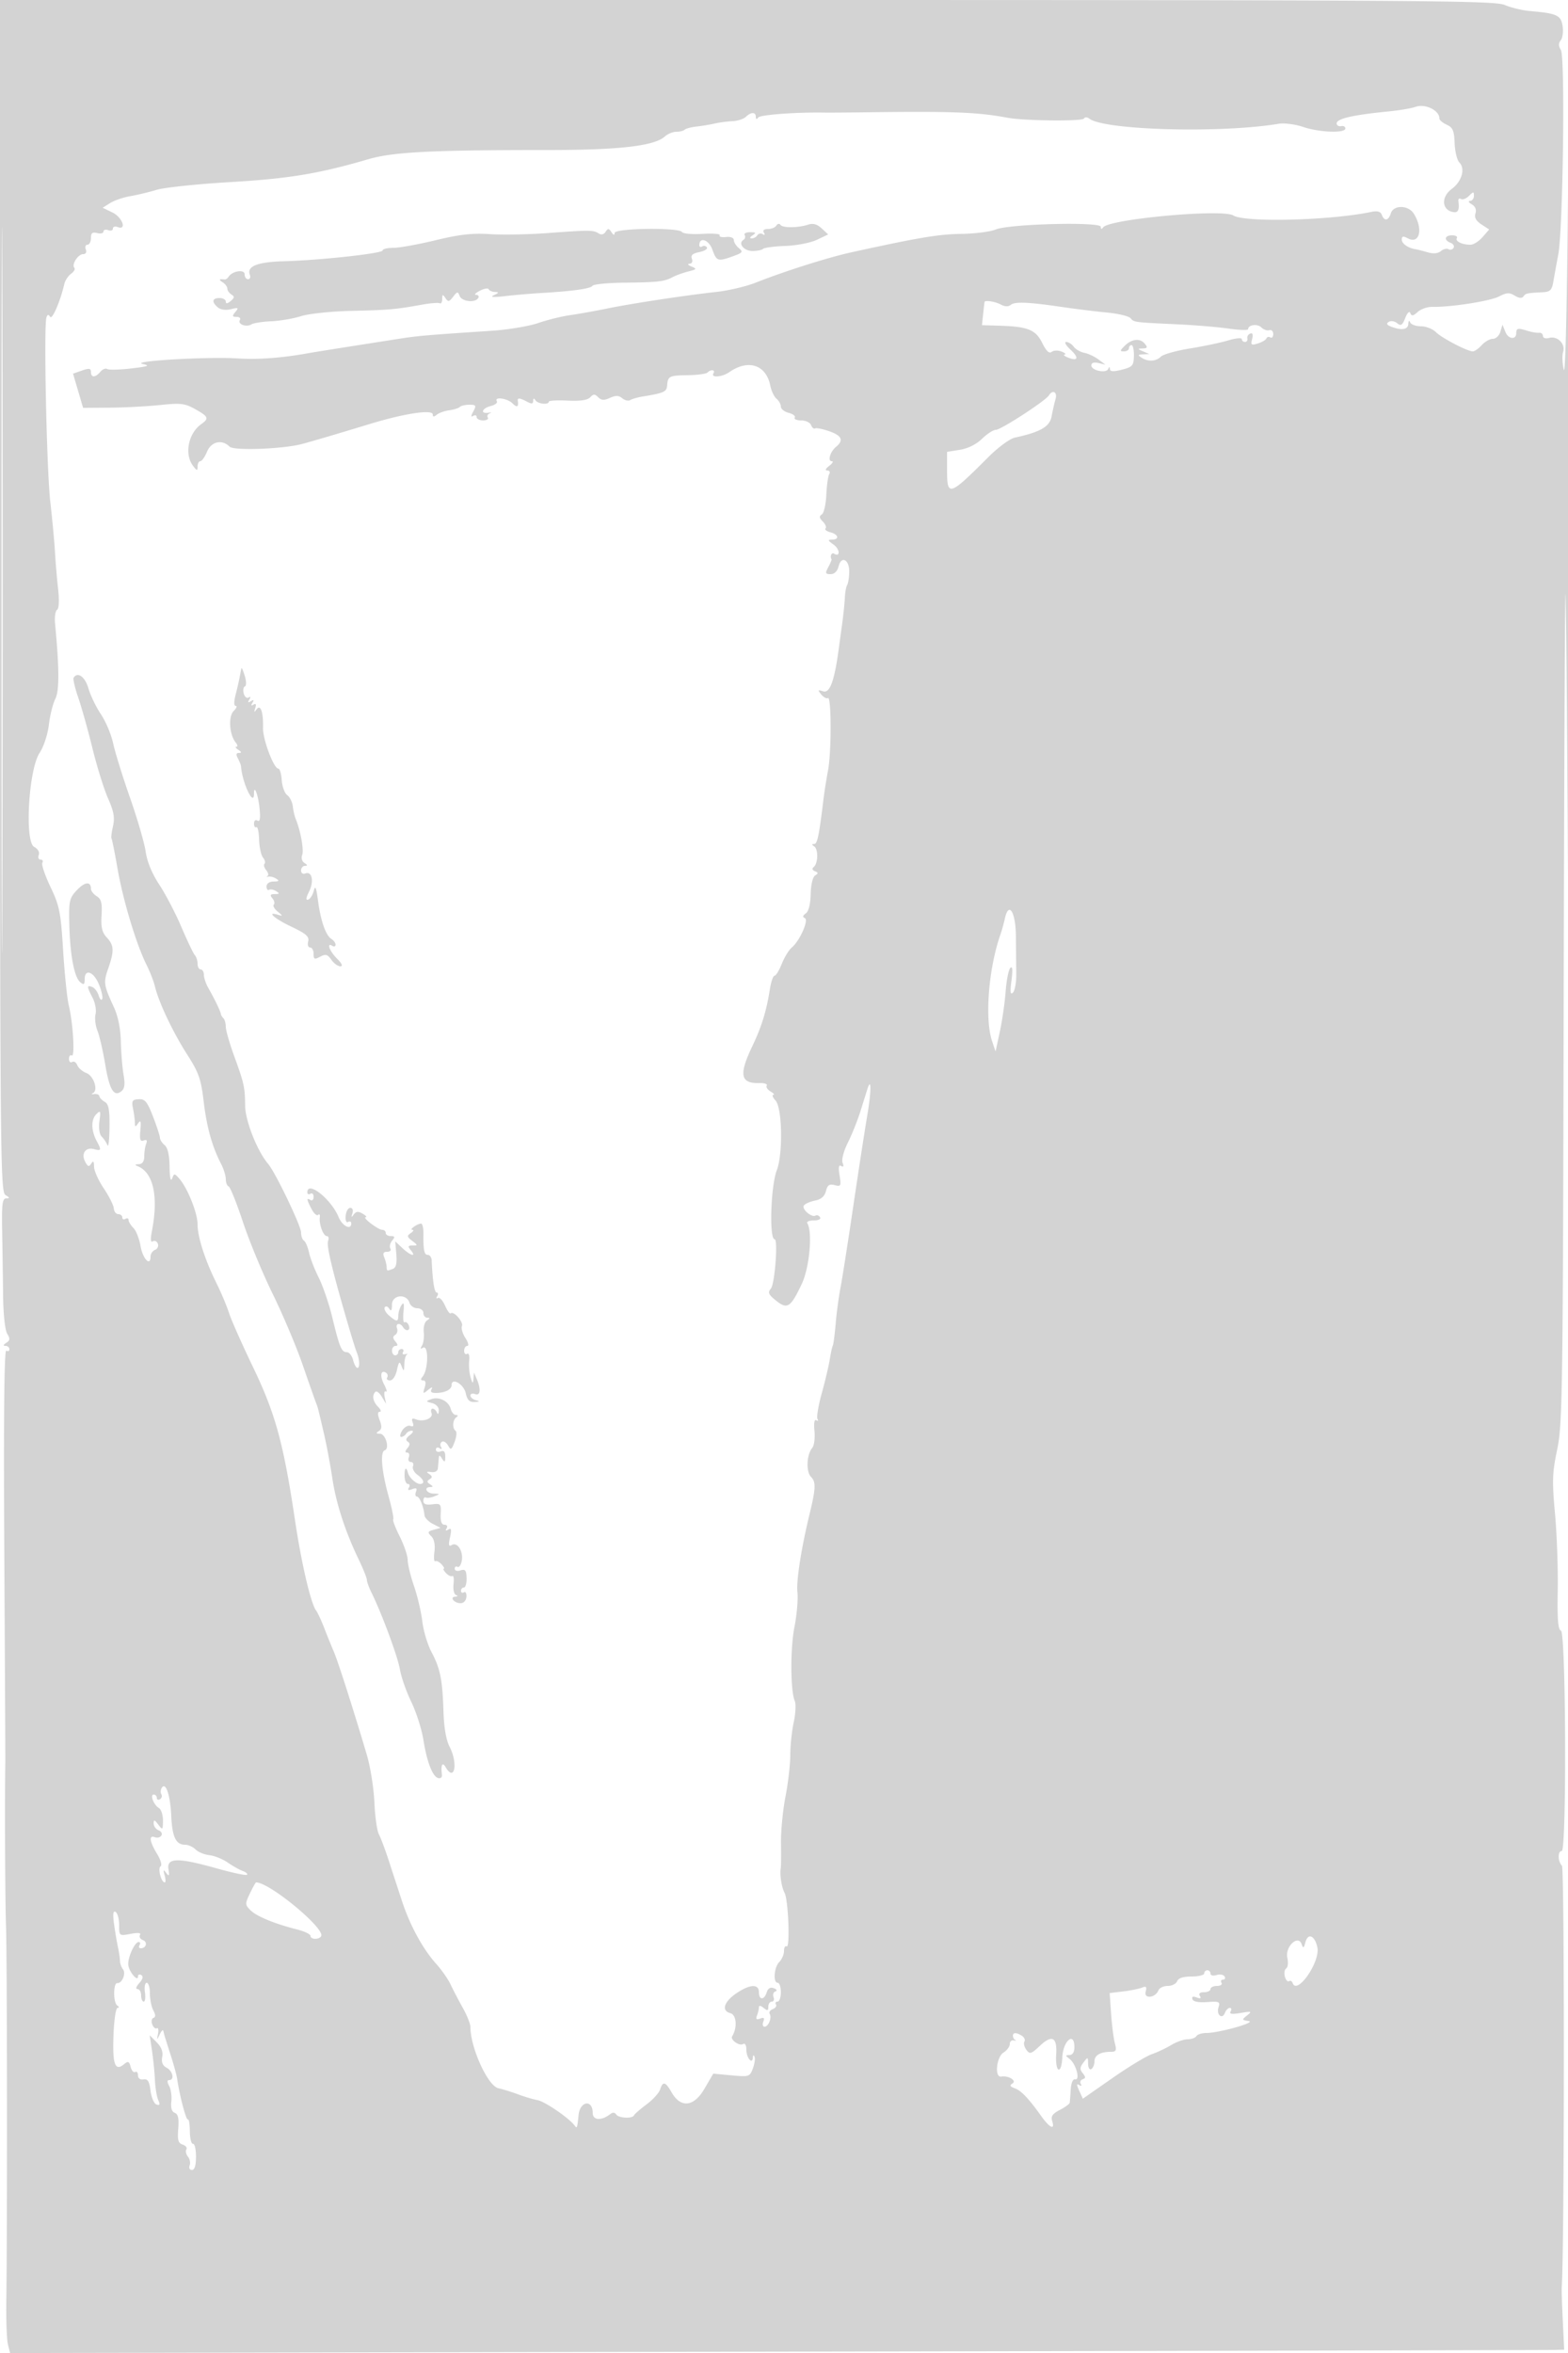 <svg xmlns="http://www.w3.org/2000/svg" width="500" height="750"><path d="M.005 189.956c.014 179.428.112 190.012 1.755 190.97 1.373.8 1.424 1.02.24 1.043-1.246.026-1.468 1.765-1.314 10.281.103 5.637.239 14.907.303 20.598.068 6.088.609 11.143 1.314 12.28.966 1.56.908 2.117-.303 2.887-.997.634-1.081.96-.25.97.688.008 1.25.492 1.25 1.074 0 .582-.448.782-.997.443-.659-.408-.873 21.298-.633 64.191.2 35.644.348 65.707.33 66.807-.205 12.599-.072 44.28.22 52.5.358 10.091.427 96.749.094 119.534-.088 6.069.147 12.259.522 13.755l.683 2.721 244.141-.449c134.277-.246 245.779-.487 247.781-.536l3.642-.087-.444-9.219c-.244-5.07-.395-9.894-.335-10.719.847-11.654.909-133.487.068-134.328C496.72 593.32 496.668 590 498 590c1.598 0 1.35-69.717-.25-70.25-.927-.309-1.192-3.624-1.024-12.833.124-6.83-.266-17.817-.868-24.417-.957-10.496-.869-13.065.699-20.5 1.663-7.883 1.812-17.901 2.051-138 .141-71.225.397-131.75.567-134.5.17-2.75.542 37.75.825 90 .358 65.925.516 37.614.519-92.5.002-103.125-.226-160.05-.507-126.5-.308 36.65-.849 59.538-1.357 57.337-.465-2.015-.562-4.555-.216-5.645.813-2.56-1.769-5.18-4.421-4.486-1.168.305-2.018.038-2.018-.633 0-.638-.562-1.092-1.25-1.008-.687.083-2.375-.204-3.75-.639-2.955-.934-3.5-.818-3.5.741 0 2.229-2.508 1.987-3.45-.333l-.948-2.334-.668 2.25c-.367 1.238-1.445 2.25-2.396 2.25-.95 0-2.543.9-3.538 2-.995 1.1-2.273 2-2.839 2-1.761 0-9.914-4.253-11.834-6.173-1.005-1.005-3.139-1.827-4.744-1.827-1.604 0-3.143-.562-3.421-1.25-.301-.747-.536-.545-.583.5-.083 1.834-2.179 2.158-5.513.852-1.382-.541-1.584-.973-.706-1.516.675-.417 1.875-.221 2.667.437 1.176.976 1.648.671 2.576-1.664.679-1.711 1.33-2.333 1.62-1.548.376 1.018.901.934 2.348-.375 1.024-.927 3.115-1.658 4.646-1.624 5.84.13 18.397-1.82 21.262-3.301 2.464-1.274 3.351-1.324 5.036-.279 1.33.824 2.298.918 2.766.268.732-1.019 1.042-1.087 6.11-1.35 2.438-.127 2.976-.658 3.439-3.4a549.535 549.535 0 011.569-8.631c1.518-7.996 2.22-62.955.833-65.176-.793-1.271-.805-2.162-.039-3.112.59-.732.853-2.768.585-4.525-.529-3.459-1.809-4.048-10.398-4.783-2.409-.206-6.053-1.083-8.098-1.949C476.434.157 452.367 0 238.027 0H-.01l.015 189.956M.49 188c0 103.125.117 145.313.26 93.75.143-51.562.143-135.937 0-187.5C.607 42.688.49 84.875.49 188M451.318 34.074c-1.2.446-5.025 1.093-8.5 1.438-11.92 1.181-16.902 2.38-16.579 3.988.111.55.778.868 1.481.706.704-.161 1.28.176 1.28.75 0 1.565-8.303 1.257-13.476-.499-2.5-.849-6.003-1.301-7.785-1.004-18.487 3.079-55.619 2.066-60.4-1.648-.683-.531-1.389-.533-1.715-.006-.563.912-19.085.715-24.279-.258-9.627-1.803-17.543-2.108-45.345-1.747-5.775.075-11.625.117-13 .093-9.067-.16-20.616.696-21.235 1.572-.476.676-.74.602-.75-.209-.019-1.601-1.501-1.601-3.194 0-.726.688-2.671 1.309-4.321 1.381-1.65.072-4.168.405-5.595.741-1.427.336-4.017.767-5.754.957-1.737.19-3.457.644-3.822 1.008-.364.365-1.564.663-2.667.663-1.102 0-2.762.686-3.688 1.524-3.331 3.014-14.603 4.308-37.474 4.301-36.841-.012-49.162.617-57 2.91-15.813 4.626-25.38 6.213-44.037 7.303-10.429.61-20.988 1.716-23.463 2.458-2.475.742-6.3 1.66-8.5 2.039-2.2.379-5.071 1.363-6.381 2.186l-2.38 1.496 3.13 1.517c3.169 1.534 4.67 5.794 1.631 4.628-.825-.317-1.5-.092-1.5.5 0 .591-.675.816-1.5.5-.825-.317-1.5-.12-1.5.437 0 .558-.9.778-2 .491-1.535-.402-2-.031-2 1.593C29 77.048 28.502 78 27.893 78s-.848.675-.531 1.5c.346.903.005 1.5-.858 1.5-1.616 0-3.779 3.392-2.792 4.379.353.353-.118 1.2-1.047 1.881-.928.682-1.895 2.14-2.149 3.24-1.259 5.471-3.873 11.54-4.521 10.493-.523-.847-.843-.8-1.183.173-.904 2.587.057 48.468 1.232 58.834.655 5.775 1.326 12.975 1.492 16 .165 3.025.607 8.259.981 11.63.417 3.761.294 6.369-.319 6.748-.55.339-.839 2.306-.643 4.37 1.368 14.381 1.39 21.459.076 24.031-.765 1.497-1.685 5.196-2.045 8.221-.373 3.129-1.654 7.01-2.971 9.003-3.492 5.281-4.817 28.283-1.725 29.938 1.209.647 1.804 1.692 1.466 2.574-.314.817-.045 1.485.596 1.485s.89.447.552.993c-.337.546.827 4.009 2.586 7.696 2.892 6.06 3.28 8.004 4.039 20.257.462 7.455 1.277 15.354 1.812 17.554 1.361 5.608 2.012 16.589.943 15.929-.486-.301-.884.181-.884 1.071 0 .89.453 1.338 1.007.996.554-.343 1.29.115 1.636 1.017.347.902 1.635 2.022 2.863 2.489 2.403.914 3.93 5.595 2.099 6.434-.608.278-.417.406.425.285.841-.122 1.588.189 1.66.689.072.501.846 1.311 1.72 1.8 1.236.691 1.572 2.491 1.511 8.09-.043 3.96-.341 6.533-.661 5.718-.32-.815-1.137-2.038-1.815-2.716-.747-.746-1.037-2.701-.734-4.945.449-3.334.344-3.555-1.033-2.178-1.694 1.694-1.63 5.174.158 8.515 1.582 2.955 1.491 3.204-.938 2.569-2.65-.693-4.105 1.483-2.721 4.068.84 1.569 1.206 1.674 1.915.554.648-1.023.881-.769.893.97.008 1.295 1.398 4.405 3.089 6.91s3.137 5.383 3.213 6.395c.076 1.012.718 1.84 1.426 1.84s1.287.477 1.287 1.059.45.781 1 .441 1-.174 1 .37c0 .543.697 1.684 1.548 2.535.852.852 1.871 3.436 2.264 5.743.69 4.042 3.188 6.709 3.188 3.404 0-.888.647-1.863 1.437-2.166.79-.303 1.193-1.187.895-1.963-.298-.776-1.015-1.119-1.593-.762-.713.441-.808-.606-.297-3.256 2.144-11.094.465-18.703-4.567-20.701-.972-.386-.862-.569.375-.625 1.162-.052 1.75-.891 1.75-2.497 0-1.33.275-3.135.611-4.012.422-1.099.174-1.425-.803-1.05-1.1.422-1.332-.295-1.046-3.239.277-2.855.11-3.414-.682-2.281-.918 1.312-1.051 1.296-1.065-.125-.008-.894-.273-2.919-.589-4.5-.499-2.499-.263-2.892 1.801-3.007 2.003-.111 2.719.757 4.574 5.54 1.209 3.119 2.199 6.161 2.199 6.759 0 .598.675 1.648 1.5 2.333.989.821 1.524 3.161 1.57 6.872.042 3.352.36 4.894.786 3.813.692-1.754.77-1.754 2.318 0 2.619 2.967 5.826 10.963 5.821 14.51-.006 4.018 2.368 11.417 6.035 18.805 1.501 3.025 3.302 7.3 4.002 9.5.7 2.2 4.162 10.001 7.692 17.336 7.083 14.714 9.689 24.222 13.337 48.664 2.072 13.875 5.059 26.653 6.746 28.856.482.629 1.66 3.169 2.617 5.644.957 2.475 2.327 5.85 3.044 7.5 1.274 2.931 6.446 19.103 10.522 32.903 1.122 3.796 2.199 10.579 2.395 15.073.196 4.495.837 9.07 1.425 10.169.588 1.099 2.012 4.89 3.164 8.426 1.152 3.536 3.054 9.354 4.228 12.929 2.542 7.742 6.612 15.194 10.924 20 1.727 1.925 3.771 4.85 4.541 6.5.77 1.65 2.51 4.983 3.867 7.407 1.356 2.424 2.466 5.185 2.466 6.135 0 6.642 5.559 18.835 8.92 19.567 1.419.309 4.244 1.185 6.278 1.947 2.033.762 4.832 1.592 6.219 1.843 2.317.42 10.089 5.748 11.818 8.101.775 1.055.823.927 1.261-3.36.455-4.451 4.504-5.057 4.504-.675 0 2.419 2.779 2.586 5.661.342.709-.553 1.413-.496 1.809.144.74 1.198 5.193 1.431 5.697.299.183-.413 1.99-1.987 4.015-3.499 2.026-1.512 3.969-3.65 4.318-4.75.861-2.713 1.703-2.51 3.628.874 2.928 5.147 7.107 4.716 10.494-1.084l2.823-4.833 5.795.541c5.571.521 5.833.439 6.81-2.13.559-1.47.811-3.166.562-3.77-.275-.666-.485-.583-.533.21-.144 2.382-2.079.123-2.079-2.427 0-1.482-.425-2.237-1.044-1.855-1.189.735-4.167-1.377-3.488-2.474 1.71-2.768 1.399-6.854-.561-7.367-2.97-.777-2.071-3.659 1.998-6.401 4.255-2.868 7.095-2.982 7.095-.285 0 2.562 1.676 2.597 2.484.051.415-1.307 1.162-1.74 2.267-1.316.962.369 1.172.791.505 1.013-.629.21-.896 1.027-.593 1.817.303.789.053 1.435-.556 1.435-.609 0-1.107.73-1.107 1.622 0 1.329-.271 1.398-1.5.378-.908-.754-1.5-.834-1.5-.204 0 .572-.275 1.757-.611 2.634-.449 1.169-.18 1.427 1.011.97 1.197-.459 1.46-.2 1.004.989-.34.886-.168 1.611.382 1.611 1.254 0 2.412-2.87 1.654-4.097-.312-.505.134-1.186.991-1.515.857-.329 1.309-1 1.004-1.493-.304-.492-.076-.895.506-.895s1.059-1.35 1.059-3-.45-3-1-3c-1.552 0-1.178-4.965.5-6.643.825-.825 1.5-2.394 1.5-3.487 0-1.094.373-1.758.829-1.476 1.15.711.567-14.784-.642-17.051-.961-1.8-1.592-5.845-1.225-7.843.102-.55.138-4.15.082-8-.057-3.85.586-10.527 1.427-14.838.841-4.311 1.529-10.251 1.529-13.201 0-2.949.491-7.653 1.092-10.452.6-2.799.759-5.859.354-6.799-1.413-3.278-1.471-16.761-.101-23.71.759-3.85 1.179-8.808.934-11.017-.398-3.599 1.202-13.857 3.897-24.983 1.96-8.092 2.042-10.139.471-11.71-1.684-1.684-1.465-7.099.377-9.319.6-.723.91-3.134.687-5.357-.253-2.536-.031-3.812.597-3.424.551.341.718.161.372-.398-.346-.56.263-4.237 1.354-8.171 1.09-3.935 2.248-8.834 2.573-10.887.325-2.054.755-4.002.956-4.33.201-.329.612-3.479.914-7 .303-3.522.99-8.654 1.528-11.404.537-2.75 2.34-14.225 4.005-25.5s3.704-24.502 4.532-29.394c1.317-7.792 1.35-12.533.059-8.499-.245.766-1.218 3.868-2.162 6.893-.943 3.025-2.774 7.613-4.067 10.196-1.354 2.705-2.071 5.424-1.691 6.414.431 1.124.275 1.481-.452 1.032-.775-.479-.93.426-.513 2.993.551 3.399.432 3.637-1.564 3.115-1.692-.442-2.294-.032-2.777 1.892-.424 1.689-1.522 2.637-3.517 3.036-1.595.319-3.184 1.04-3.532 1.603-.715 1.157 2.548 3.915 3.752 3.171.431-.267 1.066-.027 1.412.532.364.589-.471 1.016-1.99 1.016-1.44 0-2.373.396-2.074.881 1.738 2.812.712 14.134-1.752 19.344-3.572 7.55-4.59 8.214-8.189 5.345-2.452-1.956-2.721-2.581-1.658-3.861 1.249-1.505 2.32-15.709 1.185-15.709-1.775 0-1.24-16.984.693-22 1.995-5.179 1.736-19.856-.393-22.208-.892-.985-1.215-1.806-.717-1.822.498-.017.108-.495-.866-1.062-.974-.567-1.529-1.423-1.232-1.903.296-.48-.754-.835-2.335-.791-6.07.173-6.619-2.629-2.29-11.698 3.01-6.307 4.511-11.174 5.632-18.266.37-2.337 1.033-4.25 1.475-4.25.442 0 1.489-1.713 2.327-3.807.838-2.093 2.263-4.421 3.168-5.172 2.549-2.115 5.526-8.836 4.163-9.399-.775-.32-.678-.789.304-1.473.906-.631 1.488-2.917 1.565-6.153.072-3.023.659-5.48 1.422-5.951 1.053-.651 1.04-.906-.065-1.348-.874-.349-1.004-.841-.363-1.371 1.39-1.148 1.471-5.67.117-6.561-.821-.54-.82-.738.004-.75 1.02-.014 1.537-2.517 2.998-14.515.268-2.2.912-6.25 1.43-9 1.111-5.889 1.073-23.693-.048-23-.426.263-1.384-.257-2.13-1.155-1.191-1.435-1.111-1.556.66-.994 2.084.661 3.544-3.316 4.901-13.351.26-1.925.782-5.75 1.158-8.5.377-2.75.742-6.35.812-8 .07-1.65.399-3.45.73-4 .332-.55.632-2.426.666-4.17.08-3.978-2.505-5.344-3.396-1.795-.39 1.553-1.332 2.465-2.546 2.465-1.688 0-1.777-.279-.722-2.25.662-1.238 1.128-2.363 1.035-2.5-.594-.879-.004-2.266.762-1.793 2.069 1.279 1.941-1.433-.137-2.889-1.833-1.284-1.927-1.568-.517-1.568 2.47 0 2.127-1.661-.483-2.344-1.214-.317-1.91-.873-1.548-1.235.362-.363-.028-1.346-.868-2.185-1.144-1.145-1.226-1.712-.325-2.269.66-.408 1.309-3.214 1.442-6.236.132-3.022.552-5.998.932-6.613.38-.615.102-1.132-.618-1.15-.807-.019-.565-.594.632-1.5 1.068-.807 1.419-1.468.782-1.468-1.397 0-.491-3.051 1.355-4.565 2.504-2.054 1.888-3.564-2.012-4.939-2.164-.763-4.254-1.189-4.645-.947-.391.242-.969-.233-1.285-1.055-.315-.822-1.739-1.494-3.164-1.494-1.424 0-2.342-.402-2.038-.893.304-.492-.57-1.175-1.941-1.519-1.371-.345-2.493-1.237-2.493-1.985 0-.747-.621-1.873-1.379-2.503-.759-.63-1.65-2.493-1.979-4.142-1.343-6.711-7.005-8.581-13.115-4.33-2.276 1.584-5.944 1.855-5.027.372.717-1.161-.807-1.36-1.916-.25-.412.412-3.185.786-6.163.829-6.023.088-6.461.303-6.685 3.275-.154 2.044-.943 2.396-7.97 3.556-1.503.248-3.21.746-3.793 1.107-.583.36-1.729.1-2.546-.578-1.12-.929-2.086-.96-3.922-.123-1.87.852-2.742.804-3.749-.203-1.084-1.084-1.531-1.079-2.564.027-.844.903-3.193 1.243-7.222 1.043-3.283-.163-5.97-.008-5.97.344 0 1.085-3.456.736-4.235-.428-.502-.751-.739-.693-.75.186-.011.96-.504 1.024-1.949.25-2.294-1.227-3.109-1.306-2.948-.285.313 1.978-.257 2.254-1.689.821-1.645-1.644-5.954-2.229-4.995-.678.304.492-.57 1.175-1.941 1.519-2.809.706-3.449 2.544-.743 2.138.962-.145 1.182-.068.488.169-.694.238-1.005.848-.691 1.357.314.508-.356.924-1.488.924-1.132 0-2.059-.477-2.059-1.059s-.495-.753-1.1-.379c-.773.477-.762.049.035-1.441 1.008-1.884.87-2.121-1.233-2.121-1.303 0-2.686.317-3.073.704-.388.388-1.914.867-3.392 1.065-1.478.198-3.261.836-3.962 1.418-.905.751-1.275.731-1.275-.07 0-1.708-8.963-.365-20 2.996-10.34 3.149-18.265 5.487-21.675 6.395-6.074 1.617-21.759 2.201-23.099.861-2.437-2.437-5.861-1.664-7.226 1.631-.683 1.65-1.638 3-2.121 3-.484 0-.879.761-.879 1.691 0 1.475-.188 1.443-1.468-.25-2.794-3.694-1.478-10.335 2.627-13.248 2.573-1.826 2.342-2.404-1.917-4.787-3.308-1.851-4.612-2.003-11.242-1.311-4.125.43-11.325.808-16 .841l-8.5.06-1.605-5.451-1.605-5.451 2.855-.995c2.284-.796 2.855-.705 2.855.453 0 1.871 1.42 1.852 2.991-.041.68-.819 1.67-1.22 2.202-.892.531.328 3.967.246 7.636-.184 5.499-.643 6.144-.895 3.671-1.431-4.258-.923 20.798-2.377 30.342-1.761 6.524.422 14.065-.146 22.658-1.705 1.783-.324 10.692-1.736 29-4.598 5.758-.901 8.364-1.124 29.397-2.523 5.168-.344 11.788-1.449 14.711-2.454 2.924-1.006 7.47-2.133 10.104-2.505 2.633-.372 7.924-1.317 11.758-2.1 8.087-1.651 24.95-4.214 35.03-5.324 3.85-.424 9.475-1.753 12.5-2.954 9.098-3.61 23.064-8.037 30.5-9.667 21.474-4.709 27.753-5.762 35-5.869 4.4-.066 9.341-.693 10.98-1.394 4.181-1.789 33.514-2.549 33.535-.869.01.791.274.856.75.186 1.887-2.653 38.007-5.962 41.501-3.802 3.735 2.308 30.991 1.609 44.006-1.129 1.957-.412 2.945-.135 3.357.94.813 2.119 2.116 1.902 2.871-.476.876-2.759 5.591-2.686 7.339.113 3.066 4.91 1.838 9.855-1.944 7.831-1.449-.776-1.895-.678-1.895.414 0 1.313 2.062 2.733 4.5 3.099.55.082 2.243.513 3.763.958 1.793.524 3.27.388 4.206-.389.794-.659 1.882-.927 2.418-.596.536.332 1.259.142 1.607-.421.348-.563-.071-1.293-.931-1.623-2.244-.861-1.927-2.386.496-2.386 1.132 0 1.81.403 1.506.895-.616.997 1.667 2.105 4.336 2.105.956 0 2.689-1.093 3.851-2.429l2.112-2.43-2.482-1.626c-1.72-1.127-2.299-2.2-1.888-3.496.382-1.203-.046-2.243-1.2-2.914-.987-.574-1.231-1.058-.544-1.075.688-.016 1.25-.737 1.25-1.601 0-1.425-.148-1.424-1.581.009-.869.869-2.024 1.306-2.567.971-.542-.335-.902-.002-.8.741.366 2.666-.076 3.669-1.523 3.457-3.792-.556-4.121-4.793-.576-7.414 3.194-2.362 4.367-6.444 2.413-8.398-.733-.733-1.415-3.505-1.515-6.161-.151-3.994-.586-5.012-2.517-5.891-1.284-.585-2.334-1.474-2.334-1.975 0-2.636-4.59-4.844-7.682-3.694M247.566 71.893c-.376.609-1.584 1.107-2.684 1.107-1.257 0-1.735.429-1.287 1.155.426.689.276.884-.371.483-.597-.369-1.368-.213-1.714.346-.345.559-1.164 1.009-1.819 1.001-.716-.01-.592-.403.309-.985 1.207-.78 1.049-.972-.809-.985-1.27-.008-2.05.404-1.734.916.317.512.138 1.201-.397 1.532-1.82 1.125.144 3.537 2.88 3.537 1.5 0 3.037-.31 3.416-.689.379-.379 3.569-.792 7.091-.917 3.521-.126 8.03-1.001 10.021-1.946l3.62-1.718-2.067-1.925c-1.442-1.344-2.739-1.708-4.294-1.207-3.289 1.061-8.136 1.106-8.852.082-.347-.496-.93-.401-1.309.213M174.5 74.299c-6.05.445-14.282.594-18.294.329-5.565-.366-9.668.095-17.313 1.946C133.382 77.908 127.326 79 125.436 79c-1.89 0-3.436.37-3.436.822 0 .959-19.863 3.131-31.595 3.454-8.319.23-11.769 1.611-10.739 4.297.302.785.05 1.427-.559 1.427-.609 0-1.107-.705-1.107-1.567 0-1.686-3.907-1.084-5.112.787-.336.523-.899.912-1.25.865-1.795-.24-1.993.037-.638.894.825.521 1.5 1.431 1.5 2.021 0 .59.584 1.434 1.297 1.875 1.035.639.984 1.062-.25 2.086-1.048.87-1.547.922-1.547.161 0-.617-.9-1.122-2-1.122-2.367 0-2.585 1.27-.513 2.989.896.744 2.555.966 4.175.56 2.355-.591 2.527-.482 1.39.888-1.089 1.312-1.027 1.563.385 1.563.924 0 1.401.453 1.059 1.007-.814 1.317 2.042 2.397 3.673 1.389.696-.43 3.53-.877 6.298-.992 2.768-.116 7.058-.85 9.533-1.632 2.503-.79 9.603-1.536 16-1.681 11.954-.271 14.175-.466 22.5-1.969 2.75-.496 5.338-.7 5.75-.453.412.247.757-.365.765-1.36.013-1.541.164-1.587 1.019-.309.871 1.301 1.197 1.247 2.457-.403 1.311-1.717 1.516-1.741 2.088-.25.691 1.8 4.924 2.267 5.921.653.34-.55.029-1.007-.691-1.015-.72-.008-.184-.595 1.191-1.304 1.375-.709 2.65-.927 2.833-.485.184.442 1.084.836 2 .874 1.349.057 1.285.251-.333 1.014-1.37.647-.269.743 3.5.306 3.025-.351 8.2-.796 11.5-.989 10.286-.604 15.874-1.388 16.448-2.309.303-.487 4.827-.934 10.052-.991 10.924-.121 12.75-.33 15.5-1.774 1.1-.578 3.35-1.389 5-1.803 2.7-.678 2.8-.835 1-1.568-1.1-.449-1.389-.847-.643-.886.796-.041 1.115-.702.77-1.599-.421-1.099.247-1.696 2.377-2.122 1.63-.326 2.715-.995 2.411-1.487-.304-.492-.972-.636-1.484-.319-.512.316-.931.147-.931-.377 0-2.788 3.008-1.786 4.154 1.383 1.361 3.763 1.738 3.881 6.701 2.085 2.976-1.078 3.174-1.365 1.75-2.547-.883-.732-1.605-1.89-1.605-2.572 0-.73-1.031-1.127-2.505-.965-1.378.151-2.275-.098-1.993-.553.282-.456-2.176-.66-5.462-.454-3.285.205-6.24-.058-6.566-.585-.935-1.513-21.471-1.234-21.489.292-.011.836-.342.753-1-.25-.826-1.258-1.128-1.278-1.873-.122-.569.882-1.379 1.065-2.25.507-1.691-1.082-2.749-1.088-16.362-.086M313.942 96.25c-.031.138-.228 1.858-.436 3.823l-.379 3.572 5.687.177c8.986.278 11.443 1.279 13.537 5.513 1.268 2.564 2.212 3.454 3 2.827.632-.503 2.049-.552 3.149-.109 1.1.444 1.55.87 1 .947-.55.077-.1.503 1 .945 3.266 1.314 3.672.118.847-2.5-1.452-1.345-2.06-2.445-1.353-2.445.707 0 1.785.68 2.396 1.512.61.831 2.122 1.705 3.359 1.942 1.236.237 3.261 1.183 4.5 2.102l2.251 1.672-2.25-.52c-1.439-.333-2.25-.056-2.25.769 0 1.623 4.77 2.621 5.386 1.128.321-.779.479-.767.535.039.057.823 1.131.876 3.829.188 3.398-.865 3.757-1.277 3.825-4.393.041-1.892-.296-3.439-.75-3.439s-.825.45-.825 1-.707 1-1.571 1c-1.375 0-1.358-.214.138-1.71 2.269-2.269 4.941-2.587 6.451-.768 1.007 1.213.891 1.491-.646 1.548-1.742.066-1.733.13.128.93l2 .859-2 .086c-1.664.071-1.748.249-.5 1.055 2.107 1.362 4.627 1.23 6.18-.323.727-.727 4.89-1.898 9.249-2.601 4.36-.703 9.872-1.864 12.249-2.58 2.377-.715 4.322-.894 4.322-.398s.45.902 1 .902.887-.506.75-1.125c-.138-.619.277-1.319.921-1.557.766-.283.975.32.604 1.739-.499 1.909-.279 2.081 1.829 1.425 1.318-.411 2.547-1.14 2.731-1.62.185-.481.747-.62 1.25-.309s.915-.174.915-1.077c0-.904-.558-1.457-1.241-1.229-.683.228-1.821-.166-2.529-.874-1.255-1.255-4.23-.868-4.23.55 0 .391-2.812.306-6.25-.187-3.437-.493-10.75-1.105-16.25-1.36-13.959-.646-13.886-.637-15-1.954-.55-.651-3.925-1.462-7.5-1.803-3.575-.341-9.875-1.115-14-1.72-11.073-1.625-15.36-1.813-16.686-.729-.771.63-1.885.595-3.184-.101-1.787-.956-5.038-1.469-5.188-.819m20.548 29.766C333.419 127.749 319.176 137 317.58 137c-.831 0-2.825 1.284-4.43 2.854-1.803 1.762-4.494 3.105-7.035 3.512l-4.115.658v5.988c0 8.372.722 8.139 13.052-4.211 3.2-3.204 6.95-5.97 8.569-6.319 8.132-1.753 11.115-3.476 11.715-6.767.322-1.768.881-4.227 1.242-5.465.663-2.277-.88-3.189-2.088-1.234M77.003 213c-.093.275-.325 1.4-.515 2.5-.191 1.1-.781 3.688-1.312 5.75-.621 2.412-.621 3.75.001 3.75.531 0 .222.744-.688 1.654-1.764 1.764-1.347 7.592.723 10.096.568.688.64 1.257.16 1.265-.479.009-.197.452.628.985 1.055.682 1.118.974.215.985-.914.011-1.014.521-.349 1.765.515.963.961 2.091.992 2.508.384 5.312 4.142 13.203 4.142 8.698 0-3.104 1.34.438 1.761 4.654.324 3.253.13 4.441-.649 3.959-.641-.396-1.112-.002-1.112.931 0 .89.338 1.413.75 1.163.412-.251.806 1.521.874 3.936.068 2.416.627 4.998 1.241 5.739.615.74.832 1.631.484 1.98-.349.348-.101 1.276.55 2.061.652.784.828 1.622.393 1.86-.436.238-.301.324.299.19s1.725.158 2.5.648c1.069.677.867.896-.841.908-1.365.009-2.25.628-2.25 1.574 0 .857.359 1.337.798 1.066.439-.271 1.451-.08 2.25.426 1.184.749 1.106.921-.42.934-1.453.012-1.623.316-.759 1.357.612.738.813 1.643.445 2.01-.367.368.199 1.376 1.259 2.24 1.658 1.352 1.683 1.495.177 1.021-3.987-1.254-1.333 1.154 4.136 3.751 4.729 2.246 5.787 3.172 5.383 4.715-.276 1.057 0 1.921.614 1.921.615 0 1.117.916 1.117 2.035 0 1.756.287 1.882 2.095.914 1.743-.933 2.342-.771 3.557.965.804 1.147 2.09 2.086 2.859 2.086.91 0 .542-.856-1.056-2.455-2.403-2.402-3.433-5.268-1.455-4.045.55.34 1 .164 1-.391s-.589-1.369-1.309-1.809c-1.805-1.103-3.434-5.767-4.297-12.3-.551-4.177-.873-4.917-1.337-3.074-.337 1.334-1.143 2.603-1.793 2.819-.801.267-.708-.553.292-2.557 1.63-3.268.948-6.595-1.185-5.777-.778.299-1.371-.109-1.371-.942 0-.808.563-1.476 1.25-1.484.893-.011.852-.268-.146-.899-.814-.516-1.123-1.595-.74-2.592.596-1.552-.528-7.744-2.086-11.494-.343-.825-.751-2.617-.908-3.983-.157-1.365-.961-2.976-1.785-3.579-.825-.603-1.611-2.748-1.747-4.767-.136-2.019-.621-3.671-1.078-3.671-1.465 0-4.994-9.378-4.892-13 .141-5.011-.796-7.672-2.072-5.882-.756 1.061-.849.964-.402-.42.387-1.196.198-1.564-.56-1.095-.752.464-.866.258-.334-.603.569-.921.421-1.069-.5-.5s-1.069.421-.5-.5c.504-.815.416-1.066-.232-.666-.572.354-1.269-.23-1.548-1.297-.279-1.068-.113-2.075.368-2.239.499-.17.491-1.59-.02-3.298-.493-1.65-.972-2.775-1.065-2.5m-53.533 3.049c-.244.394.431 3.257 1.499 6.362 1.069 3.105 3.109 10.393 4.534 16.196 1.425 5.802 3.655 12.955 4.956 15.896 1.845 4.172 2.19 6.121 1.569 8.872-.437 1.939-.655 3.665-.484 3.836.172.171 1.041 4.516 1.933 9.655 1.748 10.078 6.004 24.197 9.233 30.634 1.103 2.2 2.326 5.35 2.718 7 1.177 4.961 5.745 14.59 10.267 21.639 3.692 5.757 4.391 7.75 5.258 15 .983 8.228 2.7 14.356 5.584 19.932.804 1.556 1.463 3.715 1.463 4.796 0 1.081.409 2.116.909 2.3.499.183 2.547 5.283 4.55 11.333 2.003 6.05 6.291 16.4 9.529 23 3.237 6.6 7.518 16.725 9.513 22.5 1.995 5.775 3.891 11.175 4.214 12 .673 1.72.592 1.409 2.593 10 .832 3.575 2.024 9.923 2.649 14.108 1.205 8.065 4.053 16.857 8.386 25.892 1.45 3.025 2.642 5.993 2.647 6.596.006.603.656 2.403 1.445 4 3.31 6.7 8.388 20.4 9.08 24.495.409 2.425 2.042 7.089 3.628 10.364 1.586 3.276 3.329 8.738 3.872 12.139 1.146 7.173 2.966 11.794 4.794 12.172.707.146 1.211-.304 1.12-1-.415-3.165.108-4.307 1.151-2.516 2.879 4.943 4.049-1.186 1.25-6.55-1.057-2.027-1.76-6.096-1.916-11.099-.321-10.252-1.026-13.765-3.814-19.01-1.26-2.37-2.579-6.757-2.931-9.751-.352-2.993-1.546-8.077-2.654-11.297-1.108-3.221-2.015-6.958-2.015-8.304 0-1.347-1.138-4.714-2.528-7.482-1.391-2.769-2.33-5.233-2.086-5.476.243-.243-.435-3.607-1.507-7.474-2.209-7.971-2.706-14.031-1.194-14.535 1.649-.55.263-5.27-1.552-5.287-1.231-.012-1.316-.217-.344-.833.961-.61 1.031-1.496.275-3.485-.699-1.836-.689-2.667.032-2.667.576 0 .34-.707-.525-1.571-1.667-1.667-2.026-3.641-.873-4.794.384-.384 1.312.329 2.063 1.584l1.364 2.281-.469-2.251c-.258-1.239-.08-2.011.395-1.717.476.293.232-.686-.542-2.177-1.438-2.773-1.123-4.853.576-3.802.521.322.689 1.004.372 1.516-.316.512.091.931.905.931.854 0 1.784-1.373 2.2-3.25.63-2.84.82-2.998 1.509-1.25.694 1.76.797 1.68.859-.667.038-1.466.408-2.855.82-3.086.412-.23.164-.273-.552-.095-.716.179-1.027-.12-.691-.663.336-.544.134-.989-.448-.989-.582 0-1.059.45-1.059 1s-.45 1-1 1-1-.675-1-1.5.505-1.5 1.122-1.5c.807 0 .794-.397-.048-1.411-.856-1.031-.87-1.597-.054-2.101.614-.38.875-1.32.58-2.089-.611-1.592.959-1.921 1.9-.399.972 1.573 2.501 1.167 1.864-.494-.316-.822-.913-1.285-1.328-1.028-.415.256-.586-1.209-.381-3.256.273-2.725.106-3.32-.626-2.222-.549.825-1.005 2.288-1.014 3.25-.019 2.177-.481 2.188-2.952.072-1.078-.923-1.702-2.097-1.387-2.607.316-.511.961-.318 1.434.428.606.957.864.577.875-1.287.018-3.152 4.626-3.651 5.594-.606.305.962 1.425 1.75 2.488 1.75s1.933.675 1.933 1.5.563 1.507 1.25 1.515c.932.012.909.232-.09.865-.752.477-1.207 2.114-1.036 3.735.166 1.587-.088 3.518-.565 4.29-.593.959-.502 1.178.286.69 1.852-1.144 1.795 6.889-.065 9.155-.717.874-.667 1.25.165 1.25.778 0 .943.777.478 2.242-.658 2.073-.572 2.129 1.125.75 1.065-.865 1.521-.967 1.085-.242-.5.832-.089 1.25 1.226 1.25 2.977 0 5.141-1.058 5.141-2.513 0-2.559 3.878-.317 4.522 2.615.476 2.167 1.184 2.869 2.807 2.782 1.692-.09 1.785-.217.421-.573-.963-.252-1.75-.923-1.75-1.491 0-.569.675-.775 1.5-.458 1.681.645 1.91-1.581.5-4.862l-.859-2-.17 2c-.143 1.682-.289 1.602-.917-.5-.411-1.375-.61-3.752-.444-5.282.173-1.584-.109-2.528-.653-2.191-.527.325-.957-.111-.957-.968s.46-1.559 1.023-1.559.288-1.122-.61-2.492c-.898-1.371-1.398-3.105-1.111-3.853.518-1.35-2.696-4.927-3.608-4.015-.262.261-1.07-.869-1.797-2.51-.727-1.642-1.745-2.724-2.264-2.403-.518.32-.621.062-.228-.572.392-.635.324-1.155-.15-1.155-.743 0-1.301-3.563-1.604-10.25-.044-.962-.583-1.75-1.199-1.75-1.185 0-1.498-1.477-1.431-6.75.023-1.788-.31-3.243-.74-3.235-1.211.024-3.911 1.95-2.781 1.985.55.017.325.482-.5 1.034-1.298.869-1.239 1.203.441 2.485 1.813 1.383 1.822 1.481.128 1.481-1.499 0-1.598.26-.569 1.5 1.888 2.275-.059 1.793-2.671-.661l-2.3-2.16.348 4.106c.246 2.902-.075 4.269-1.096 4.661-1.932.741-1.941.738-1.995-.696-.026-.687-.375-2.038-.774-3-.521-1.257-.257-1.75.94-1.75.916 0 1.376-.47 1.021-1.044-.355-.574-.101-1.699.563-2.5.974-1.173.894-1.456-.414-1.456-.892 0-1.622-.45-1.622-1s-.492-1-1.092-1c-1.319 0-6.554-3.987-5.293-4.03.487-.017.044-.519-.984-1.117-1.414-.821-2.106-.753-2.844.281-.749 1.048-.845.959-.413-.384.333-1.034.051-1.75-.687-1.75-.688 0-1.346 1.15-1.462 2.555-.123 1.481.206 2.297.782 1.941.546-.338.993-.137.993.445 0 2.287-2.827.891-4.018-1.984-2.396-5.785-9.982-11.787-9.982-7.898 0 .582.45.781 1 .441s1 .11 1 1-.45 1.34-1 1c-1.333-.824-1.261-.232.348 2.871.742 1.429 1.685 2.268 2.096 1.864.41-.404.655-.06.543.765-.303 2.23 1.102 6 2.237 6 .544 0 .718.708.386 1.573-.559 1.458 1.406 9.639 6.47 26.927 1.127 3.85 2.326 7.675 2.664 8.5.946 2.308 1.068 5 .228 5-.415 0-1.038-1.125-1.383-2.5s-1.245-2.5-2.001-2.5c-1.692 0-2.286-1.432-4.675-11.256-1.037-4.266-2.961-9.891-4.276-12.5s-2.706-6.201-3.091-7.983c-.385-1.781-1.115-3.495-1.623-3.809-.508-.313-.923-1.488-.923-2.61 0-2.1-8.197-19.168-10.489-21.842-3.435-4.006-7.286-13.708-7.343-18.5-.072-6.069-.301-7.098-3.58-16.121-1.423-3.917-2.588-8.004-2.588-9.083 0-1.08-.338-2.3-.75-2.713-.412-.412-.788-1.05-.834-1.416-.107-.85-2.08-4.936-3.944-8.167-.793-1.375-1.449-3.288-1.457-4.25-.008-.962-.465-1.75-1.015-1.75-.55 0-1-.81-1-1.8s-.392-2.227-.87-2.75c-.479-.522-2.407-4.552-4.284-8.955-1.878-4.403-5.047-10.478-7.044-13.5-2.314-3.503-3.889-7.308-4.345-10.495-.393-2.75-2.639-10.486-4.991-17.192-2.351-6.705-4.771-14.503-5.377-17.329-.606-2.825-2.365-7.014-3.909-9.308-1.543-2.294-3.336-6.009-3.983-8.254-1.075-3.727-3.457-5.424-4.727-3.368m1.048 67.679c-2.396 2.553-2.588 3.404-2.42 10.772.223 9.798 1.566 16.976 3.471 18.557 1.165.967 1.431.793 1.431-.935 0-3.432 2.834-2.454 4.51 1.557.846 2.023 1.332 4.161 1.081 4.75-.251.589-.756.09-1.122-1.11-.366-1.199-1.297-2.423-2.068-2.718-1.775-.682-1.758-.192.12 3.44.837 1.618 1.262 3.976.945 5.239-.317 1.264-.045 3.631.606 5.259.651 1.629 1.776 6.519 2.5 10.868 1.339 8.036 2.789 10.368 5.203 8.364.961-.797 1.138-2.274.624-5.192-.395-2.244-.786-7.004-.87-10.579-.098-4.202-.887-8.091-2.232-11-3.243-7.013-3.357-7.799-1.794-12.286 1.954-5.608 1.87-7.397-.461-9.899-1.508-1.619-1.89-3.24-1.662-7.051.235-3.928-.083-5.186-1.542-6.097-1.011-.632-1.838-1.688-1.838-2.349 0-2.456-1.958-2.277-4.482.41m295.911 9.057c-.325 1.493-.983 3.84-1.461 5.215-3.758 10.799-4.998 26.777-2.628 33.83l1.12 3.33 1.365-6.33c.751-3.481 1.584-9.255 1.851-12.83.267-3.575.942-6.95 1.499-7.5.683-.674.8.628.361 4-.481 3.685-.358 4.708.467 3.889.615-.611 1.093-3.311 1.061-6-.031-2.689-.086-8.114-.122-12.055-.069-7.673-2.287-11.176-3.513-5.549M137.554 445.958c-1.852.671-1.839.734.25 1.28 1.306.342 2.164 1.322 2.117 2.418-.045 1.052-.296 1.307-.583.594-.278-.687-.903-1.25-1.39-1.25-.487 0-.642.634-.344 1.41.636 1.657-2.54 2.935-4.974 2.001-1.231-.472-1.494-.22-1.03.989.425 1.108.191 1.457-.741 1.099-.75-.287-1.929.383-2.62 1.489-.691 1.107-.829 2.012-.306 2.012.522 0 1.227-.45 1.567-1 .34-.55 1.154-.986 1.809-.968.655.017.377.649-.619 1.404-1.207.915-1.441 1.6-.701 2.057.803.497.786 1.073-.063 2.096-.805.97-.83 1.411-.08 1.411.6 0 .832.675.516 1.5-.317.826-.03 1.5.638 1.5s.982.605.698 1.345c-.284.739.343 1.964 1.393 2.721 2.101 1.514 2.507 2.934.838 2.934-1.23 0-3.447-2.024-3.834-3.5-.556-2.126-1.095-1.716-1.095.833 0 1.467.477 2.667 1.059 2.667s.734.526.336 1.17c-.495.801-.164.955 1.052.489 1.32-.507 1.627-.294 1.196.83-.319.831-.197 1.511.272 1.511.854 0 2.17 3.217 2.441 5.967.079.807 1.269 2.045 2.644 2.75l2.5 1.283-2.214.607c-1.935.531-2.031.791-.764 2.058.926.926 1.29 2.709 1.006 4.926-.245 1.912-.126 3.283.263 3.047.39-.235 1.289.2 1.998.967.71.767 1.029 1.395.711 1.395-.318 0 .001.628.711 1.395.709.767 1.62 1.195 2.025.949.405-.245.579.91.386 2.567-.193 1.657.151 3.219.764 3.472.695.287.622.489-.195.538-1.931.117-.369 2.079 1.655 2.079 1.018 0 1.791-.831 1.881-2.022.083-1.112-.271-1.76-.788-1.441-.516.32-.939.104-.939-.478s.42-1.059.933-1.059c.513 0 .895-1.359.847-3.019-.07-2.464-.425-2.911-1.933-2.433-1.05.334-1.847.101-1.847-.54 0-.619.399-.88.886-.579.487.301 1.099-.572 1.361-1.939.574-3.004-1.416-6.122-3.202-5.018-.962.595-1.091.013-.545-2.472.546-2.488.418-3.067-.548-2.471-.819.507-1.011.376-.547-.374.407-.66.122-1.155-.667-1.155-.938 0-1.325-1.098-1.209-3.434.161-3.224-.002-3.411-2.679-3.072-2.017.255-2.85-.074-2.85-1.126 0-.817.338-1.291.75-1.052.412.238 1.65.072 2.75-.371 1.898-.763 1.885-.808-.25-.875-2.305-.072-3.257-2.058-1-2.085.92-.012.892-.243-.107-.875-1.039-.659-1.073-1.035-.143-1.61.931-.575.897-.964-.143-1.667-1.011-.683-.847-.842.643-.625 1.2.175 2.054-.308 2.135-1.208.074-.825.193-2.175.265-3 .116-1.333.238-1.333 1.1 0 .786 1.216.972 1.081.985-.719.01-1.564-.427-2.048-1.485-1.643-.825.317-1.5.051-1.5-.59s.52-.845 1.155-.453c.689.426.884.276.483-.371-.369-.597-.241-1.351.284-1.676.525-.325 1.401.207 1.946 1.181.88 1.572 1.116 1.443 2.1-1.146.61-1.604.755-3.179.321-3.5-1.11-.82-.982-3.441.211-4.318.639-.469.591-.74-.133-.75-.624-.008-1.357-.87-1.631-1.916-.647-2.474-3.72-4.035-6.182-3.141M51.579 569.872c-.383.62-.438 1.547-.122 2.059.317.512.118 1.213-.441 1.559-.559.345-1.016.151-1.016-.431S49.564 572 49.031 572c-1.29 0-.034 3.288 1.644 4.3.729.44 1.311 2.24 1.293 4-.03 3.03-.11 3.097-1.5 1.259-1.189-1.573-1.468-1.641-1.468-.357 0 .871.704 1.854 1.563 2.184.86.33 1.265 1.084.899 1.675-.365.591-1.294.834-2.063.539-1.995-.766-1.723 1.356.678 5.295 1.179 1.934 1.662 3.656 1.123 4-.968.618.206 5.105 1.335 5.105.33 0 .315-1.013-.033-2.25-.516-1.836-.422-1.974.511-.75.925 1.214 1.06.976.704-1.25-.584-3.654 3.008-3.701 15.455-.202 4.986 1.402 9.301 2.313 9.589 2.024.289-.289-.327-.834-1.368-1.211-1.041-.378-3.201-1.594-4.801-2.704-1.599-1.11-4.218-2.161-5.821-2.337-1.602-.175-3.588-.994-4.413-1.819-.826-.826-2.314-1.501-3.307-1.501-2.952 0-4.133-2.45-4.443-9.22-.305-6.656-1.766-10.952-3.029-8.908m28.117 33.639c-1.589 3.332-1.579 3.606.181 5.366 1.944 1.944 7.694 4.313 14.873 6.126 2.338.591 4.25 1.507 4.25 2.036 0 1.178 2.685 1.28 3.397.128C103.855 614.808 85.972 600 81.665 600c-.162 0-1.048 1.58-1.969 3.511m-43.349 9.605c.324 2.411.881 5.734 1.238 7.384.356 1.65.657 3.675.668 4.5.011.825.444 2.039.962 2.698 1.039 1.319-.286 4.541-1.805 4.392-1.32-.13-1.339 6.274-.022 7.145.634.419.682.743.112.754-.566.011-1.138 3.881-1.318 8.914-.329 9.217.508 11.429 3.412 9.019 1.253-1.04 1.602-.888 2.07.902.31 1.185.962 1.907 1.45 1.606.487-.302.886.173.886 1.055 0 .972.689 1.487 1.75 1.309 1.355-.228 1.863.591 2.25 3.628.275 2.157 1.134 4.131 1.909 4.386 1.059.349 1.197-.005.554-1.422-.471-1.037-.947-3.911-1.059-6.386-.112-2.475-.534-6.698-.937-9.384l-.734-4.883 2.231 2.231c1.498 1.498 2.079 3.033 1.766 4.669-.322 1.684.112 2.747 1.402 3.438 1.977 1.058 2.586 3.929.833 3.929-.71 0-.713.602-.01 1.916.564 1.054.867 3.279.673 4.946-.232 1.988.15 3.222 1.11 3.591 1.064.408 1.365 1.788 1.104 5.063-.288 3.627-.013 4.612 1.415 5.065.974.31 1.502 1 1.171 1.535-.33.534-.104 1.57.503 2.301.607.731.851 1.987.543 2.79-.313.816.01 1.46.733 1.46.855 0 1.293-1.442 1.293-4.25 0-2.338-.431-4.175-.958-4.084-.526.092-.976-1.702-1-3.987-.023-2.285-.311-3.988-.641-3.785-.542.335-2.662-7.719-3.41-12.954-.165-1.159-1.101-4.582-2.08-7.607-.979-3.025-1.866-5.837-1.97-6.25a412.86 412.86 0 00-.386-1.5c-.108-.413-.623.15-1.146 1.25-.885 1.863-.921 1.846-.523-.251.235-1.239.067-2.029-.374-1.756-.442.272-1.1-.281-1.464-1.23-.365-.949-.19-1.882.387-2.075.724-.241.711-.981-.043-2.39-.601-1.122-1.092-3.561-1.092-5.419 0-1.858-.456-3.379-1.013-3.379-.558 0-.816 1.35-.574 3s.069 3-.386 3-.827-.9-.827-2-.52-2-1.155-2c-.675 0-.44-.79.565-1.901 1.126-1.244 1.352-2.128.655-2.559-.586-.362-1.065-.149-1.065.472 0 1.818-2.786-1.441-3.078-3.6-.304-2.243 1.996-7.412 3.298-7.412.494 0 .62.45.28 1-.34.55-.168 1 .382 1 1.771 0 2.296-1.994.687-2.612-.857-.329-1.27-1.063-.919-1.631.423-.684-.594-.802-3.005-.35-3.627.68-3.645.666-3.645-2.803 0-1.917-.504-3.798-1.121-4.179-.794-.49-.949.586-.532 3.691m379.919 5.975c-.502 1.921-.701 2.02-1.2.597-1.113-3.171-5.334.817-4.566 4.314.34 1.544.183 3.076-.348 3.404-.53.328-.73 1.49-.444 2.584.285 1.093.88 1.765 1.32 1.493.441-.273.961-.017 1.156.568 1.354 4.064 8.846-6.668 7.896-11.312-.778-3.807-2.999-4.767-3.814-1.648M384 629c0 .55-1.814 1-4.031 1-2.661 0-4.227.51-4.607 1.5-.317.825-1.667 1.5-3 1.5-1.334 0-2.667.631-2.963 1.401-.929 2.421-4.695 2.839-4.071.452.413-1.58.167-1.863-1.151-1.322-.922.38-3.624.928-6.004 1.218l-4.326.528.46 6.612c.252 3.636.789 7.848 1.193 9.361.624 2.339.429 2.75-1.302 2.75-3.327 0-5.198 1.097-5.198 3.048 0 1.009-.45 2.112-1 2.452-.554.342-1.014-.412-1.032-1.691-.031-2.233-.079-2.246-1.483-.391-1.16 1.533-1.204 2.218-.218 3.413.979 1.186.974 1.581-.023 1.917-.691.233-.959.904-.596 1.492.392.634.188.777-.501.351-.882-.545-.884-.107-.007 1.817l1.155 2.535 9.362-6.526c5.148-3.59 10.819-7.032 12.602-7.649 1.783-.617 4.591-1.94 6.241-2.941 1.65-1.001 3.986-1.821 5.191-1.823 1.205-.002 2.469-.454 2.809-1.004.34-.55 1.736-1 3.104-1 4.089 0 16.231-3.411 13.565-3.811-2.219-.333-2.243-.419-.5-1.792 1.653-1.302 1.453-1.378-2.064-.781-2.792.474-3.695.339-3.191-.478.387-.626.276-1.138-.248-1.138s-1.222.704-1.552 1.563c-.871 2.271-2.813.64-2.061-1.73.576-1.815.24-1.971-3.634-1.691-2.72.196-4.417-.137-4.678-.918-.268-.805.191-.996 1.339-.555 1.192.458 1.518.299 1.025-.499-.463-.749.019-1.17 1.336-1.17 1.132 0 2.059-.45 2.059-1s.927-1 2.059-1c1.132 0 1.781-.45 1.441-1-.34-.55-.115-1 .5-1s.829-.468.475-1.041c-.354-.572-1.505-.767-2.559-.432-1.071.34-1.916.137-1.916-.46 0-.587-.45-1.067-1-1.067s-1 .45-1 1m-61 19.917c0 .504.337 1.105.75 1.336.413.23.188.282-.5.114-.687-.167-1.25.353-1.25 1.156 0 .803-.9 2.022-2 2.709-2.279 1.423-2.923 8.005-.75 7.654 2.323-.374 5.07 1.298 3.612 2.199-.986.61-.823.979.666 1.51 2.092.745 4.403 3.159 8.472 8.852 2.753 3.852 4.48 4.64 3.517 1.605-.47-1.479.116-2.328 2.432-3.526 1.678-.867 3.1-1.903 3.159-2.302.059-.398.206-2.299.326-4.224.132-2.102.696-3.397 1.413-3.243 1.697.365.257-4.922-1.763-6.475-1.412-1.086-1.416-1.222-.034-1.25.978-.02 1.55-.954 1.55-2.532 0-5.137-3.647-1.971-3.859 3.35-.096 2.392-.61 4.017-1.204 3.805-.57-.204-.908-2.31-.75-4.681.376-5.652-1.268-6.564-5.193-2.88-2.794 2.623-3.212 2.745-4.312 1.258-.67-.906-.95-2.081-.622-2.611.328-.531-.024-1.357-.782-1.837-1.794-1.137-2.878-1.132-2.878.013" fill="#d3d3d3" fill-rule="evenodd"/></svg>